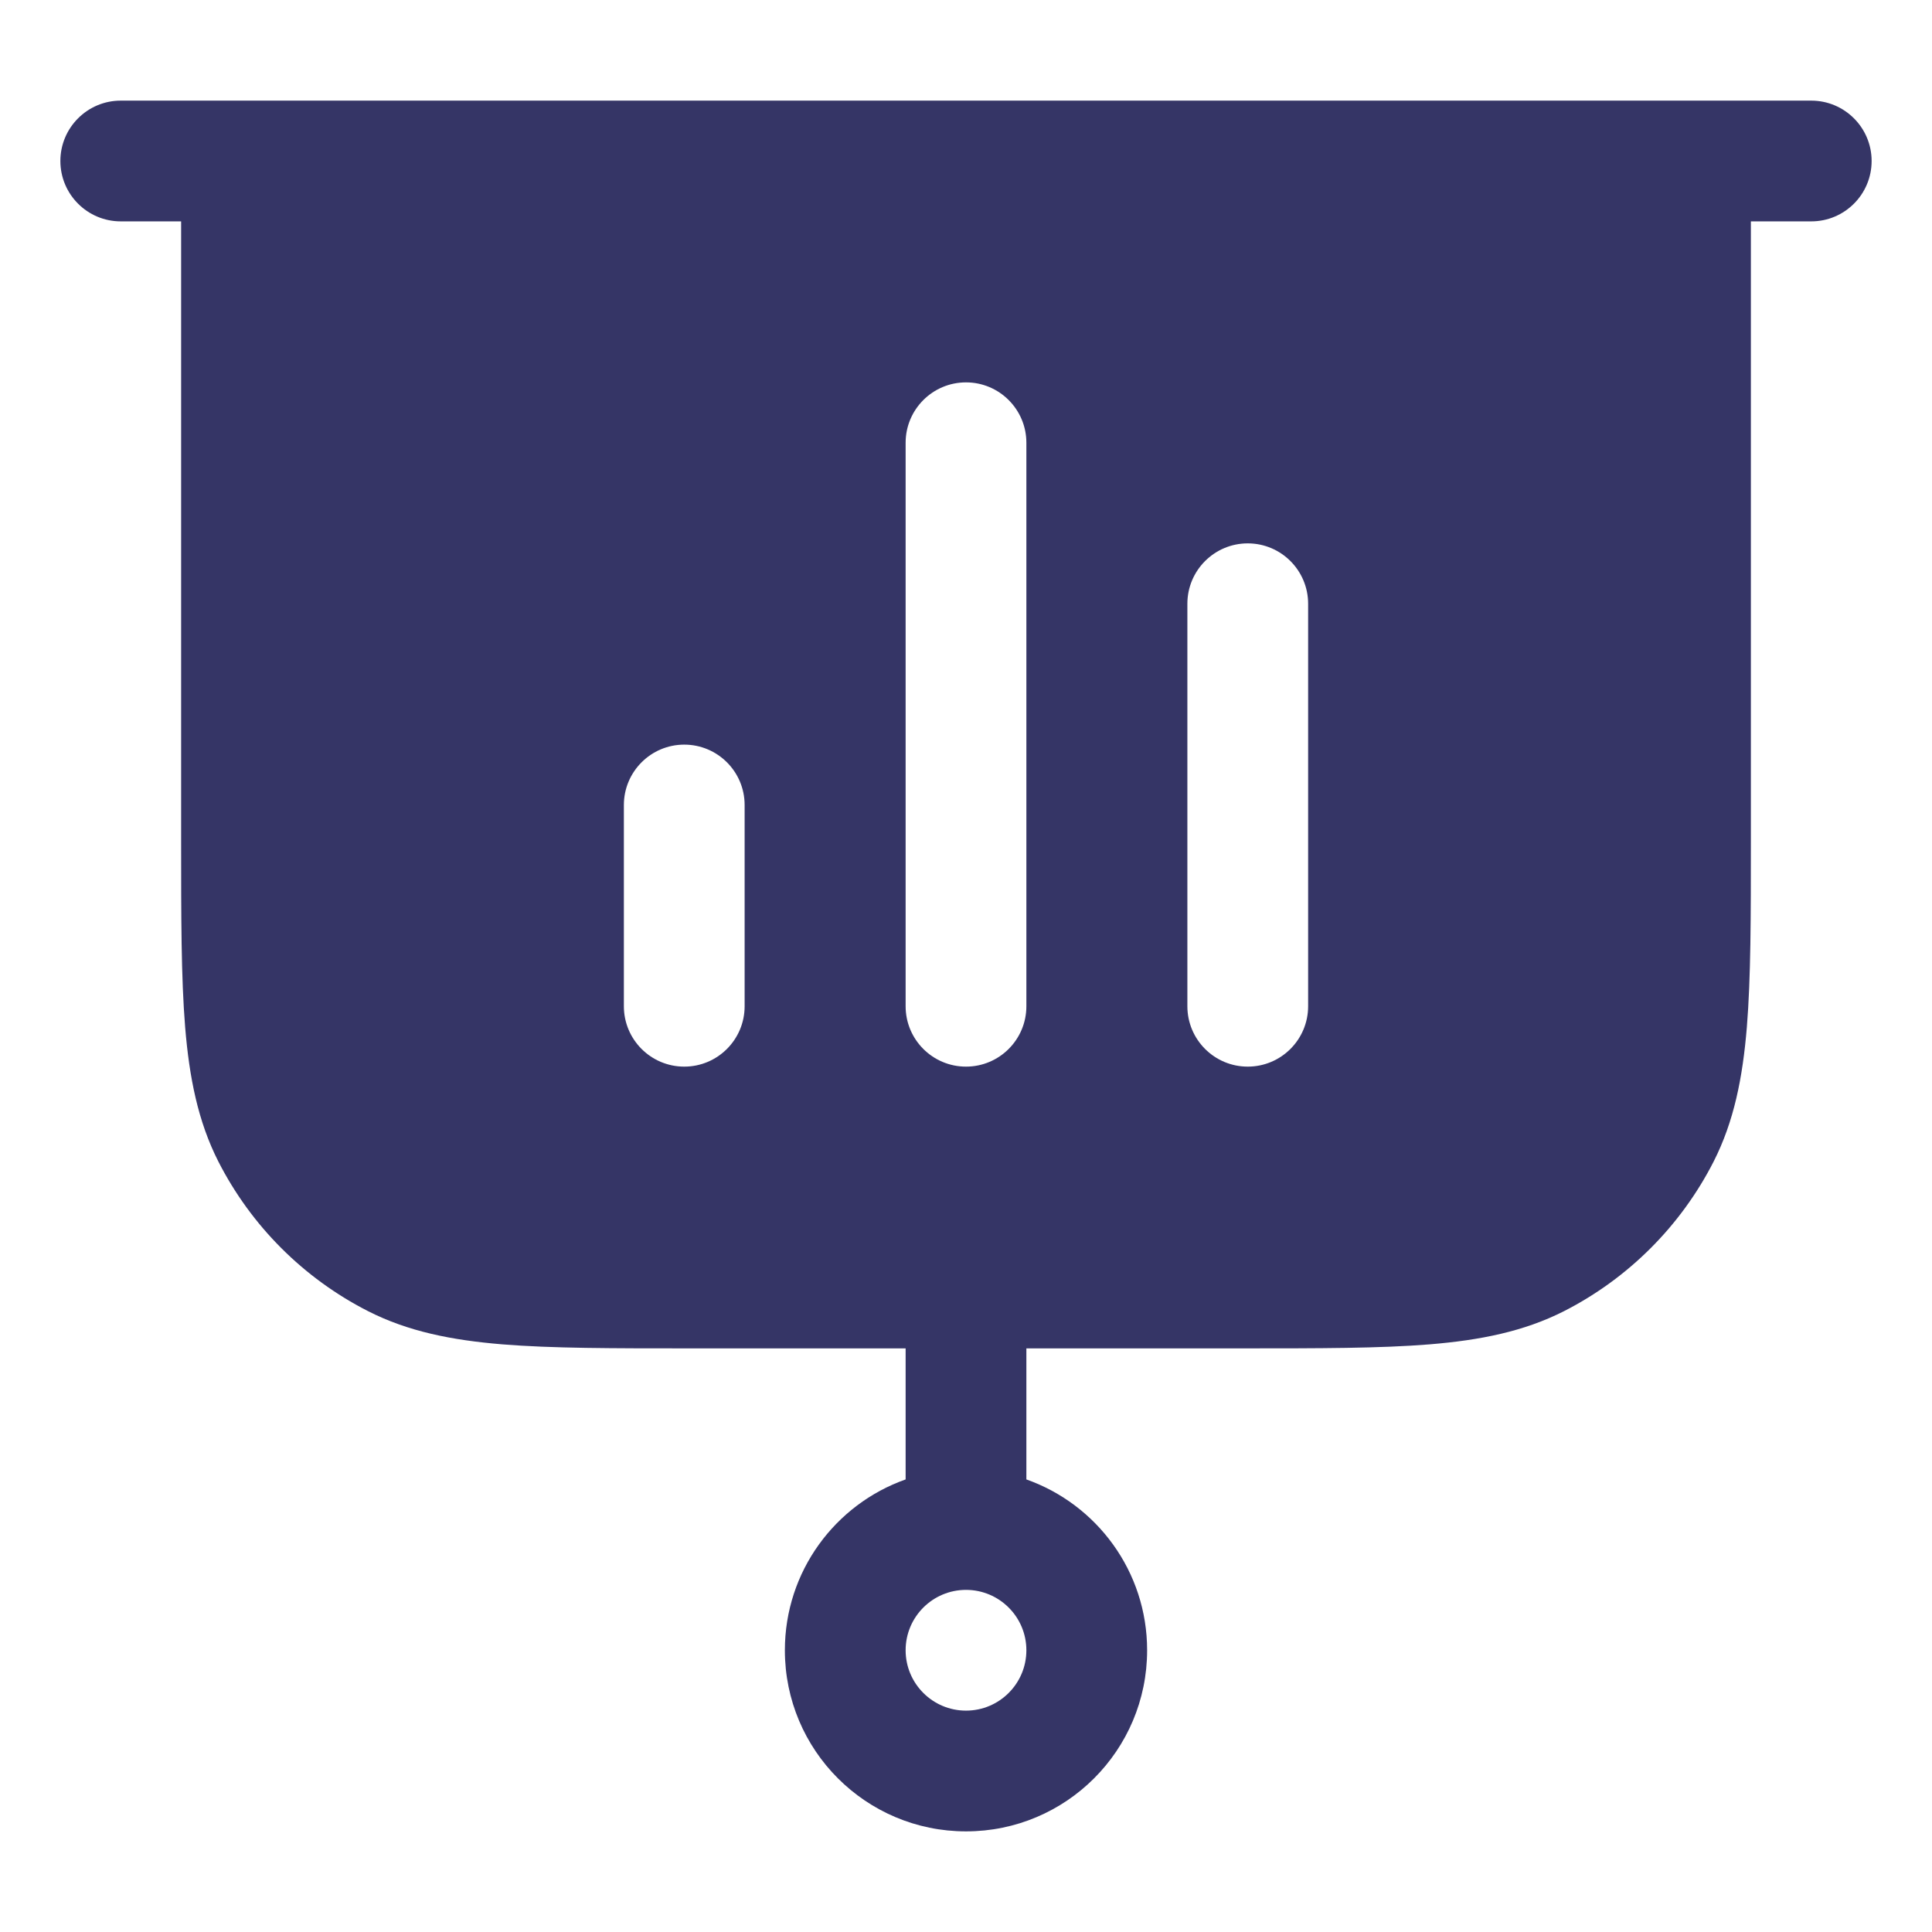 <svg width="24" height="24" viewBox="0 0 24 24" fill="none" xmlns="http://www.w3.org/2000/svg">
<path fill-rule="evenodd" clip-rule="evenodd" d="M1.5 1.25C1.086 1.25 0.75 1.586 0.75 2C0.75 2.414 1.086 2.75 1.5 2.75H2.25L2.25 10.433C2.25 11.385 2.25 12.146 2.3 12.76C2.352 13.39 2.46 13.932 2.713 14.43C3.121 15.229 3.771 15.879 4.571 16.287C5.068 16.54 5.61 16.648 6.24 16.7C6.854 16.75 7.615 16.75 8.567 16.75H11.25V18.378C10.376 18.687 9.75 19.52 9.75 20.5C9.75 21.743 10.757 22.75 12 22.75C13.243 22.75 14.25 21.743 14.25 20.5C14.25 19.52 13.624 18.687 12.75 18.378V16.75H15.433C16.385 16.75 17.146 16.75 17.76 16.7C18.39 16.648 18.932 16.54 19.43 16.287C20.229 15.879 20.879 15.229 21.287 14.43C21.54 13.932 21.648 13.39 21.7 12.76C21.75 12.146 21.75 11.385 21.75 10.433V2.75H22.5C22.914 2.75 23.25 2.414 23.25 2C23.25 1.586 22.914 1.25 22.5 1.25H1.5ZM11.25 20.5C11.25 20.086 11.586 19.75 12 19.75C12.414 19.75 12.75 20.086 12.75 20.5C12.75 20.914 12.414 21.25 12 21.25C11.586 21.25 11.25 20.914 11.25 20.5ZM12 13.25C11.586 13.25 11.25 12.914 11.25 12.5V5.5C11.25 5.086 11.586 4.75 12 4.75C12.414 4.75 12.75 5.086 12.75 5.5V12.5C12.75 12.914 12.414 13.25 12 13.25ZM8.5 13.25C8.086 13.25 7.75 12.914 7.75 12.5V10C7.75 9.586 8.086 9.25 8.5 9.25C8.914 9.25 9.25 9.586 9.25 10V12.5C9.25 12.914 8.914 13.25 8.5 13.25ZM16.25 12.5C16.25 12.914 15.914 13.25 15.5 13.25C15.086 13.25 14.75 12.914 14.75 12.5V7.5C14.75 7.086 15.086 6.75 15.5 6.75C15.914 6.75 16.25 7.086 16.25 7.5V12.5Z" fill="#353566"/>
</svg>
